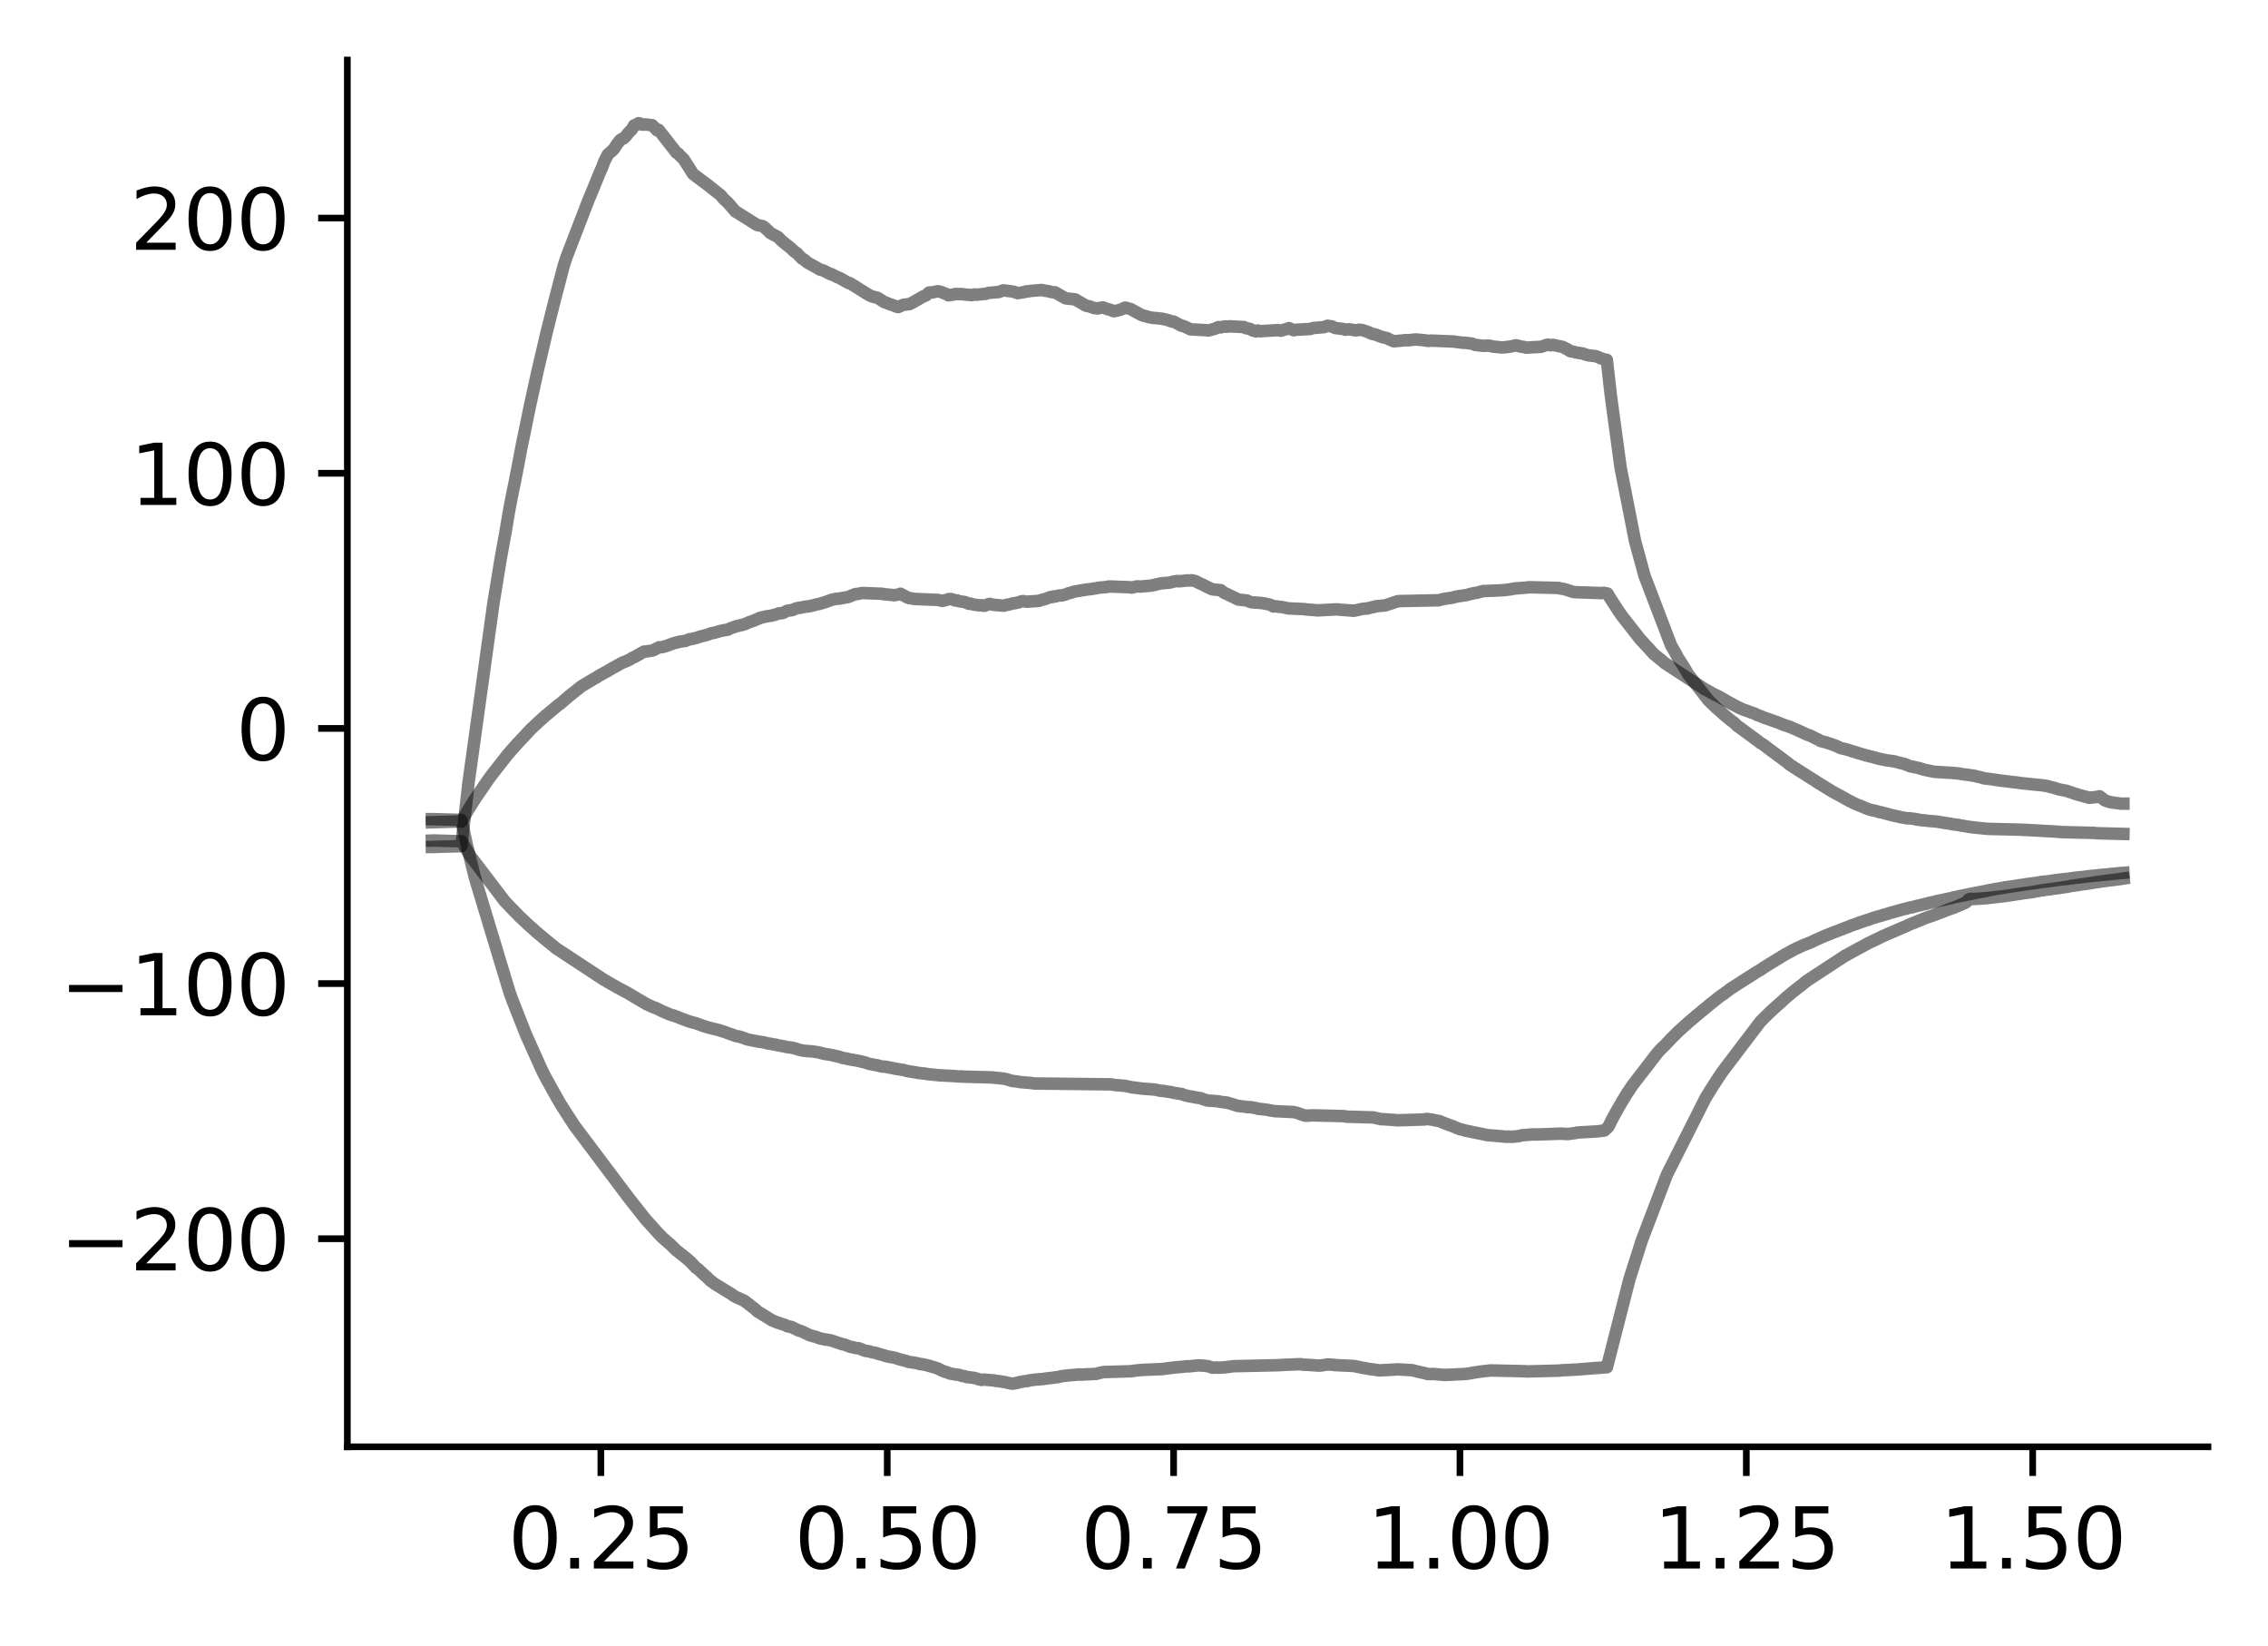 <?xml version="1.0" encoding="utf-8" standalone="no"?>
<!DOCTYPE svg PUBLIC "-//W3C//DTD SVG 1.1//EN"
  "http://www.w3.org/Graphics/SVG/1.1/DTD/svg11.dtd">
<svg xmlns:xlink="http://www.w3.org/1999/xlink" width="272.067pt" height="197.398pt" viewBox="0 0 272.067 197.398" xmlns="http://www.w3.org/2000/svg" version="1.1">
 <defs>
  <style type="text/css">*{stroke-linejoin: round; stroke-linecap: butt}</style>
 </defs>
 <g id="figure_1">
  <g id="patch_1">
   <path d="M 0 197.398 
L 272.067 197.398 
L 272.067 0 
L 0 0 
z
" style="fill: #ffffff"/>
  </g>
  <g id="axes_1">
   <g id="patch_2">
    <path d="M 41.667 173.52 
L 264.867 173.52 
L 264.867 7.2 
L 41.667 7.2 
z
" style="fill: #ffffff"/>
   </g>
   <g id="matplotlib.axis_1">
    <g id="xtick_1">
     <g id="line2d_1">
      <defs>
       <path id="mc76e5ebec2" d="M 0 0 
L 0 3.5 
" style="stroke: #000000; stroke-width: 0.8"/>
      </defs>
      <g>
       <use xlink:href="#mc76e5ebec2" x="72.08" y="173.52" style="stroke: #000000; stroke-width: 0.8"/>
      </g>
     </g>
     <g id="text_1">
      <!-- 0.25 -->
      <g transform="translate(60.947 188.118) scale(0.1 -0.1)">
       <defs>
        <path id="DejaVuSans-30" d="M 2034 4250 
Q 1547 4250 1301 3770 
Q 1056 3291 1056 2328 
Q 1056 1369 1301 889 
Q 1547 409 2034 409 
Q 2525 409 2770 889 
Q 3016 1369 3016 2328 
Q 3016 3291 2770 3770 
Q 2525 4250 2034 4250 
z
M 2034 4750 
Q 2819 4750 3233 4129 
Q 3647 3509 3647 2328 
Q 3647 1150 3233 529 
Q 2819 -91 2034 -91 
Q 1250 -91 836 529 
Q 422 1150 422 2328 
Q 422 3509 836 4129 
Q 1250 4750 2034 4750 
z
" transform="scale(0.016)"/>
        <path id="DejaVuSans-2e" d="M 684 794 
L 1344 794 
L 1344 0 
L 684 0 
L 684 794 
z
" transform="scale(0.016)"/>
        <path id="DejaVuSans-32" d="M 1228 531 
L 3431 531 
L 3431 0 
L 469 0 
L 469 531 
Q 828 903 1448 1529 
Q 2069 2156 2228 2338 
Q 2531 2678 2651 2914 
Q 2772 3150 2772 3378 
Q 2772 3750 2511 3984 
Q 2250 4219 1831 4219 
Q 1534 4219 1204 4116 
Q 875 4013 500 3803 
L 500 4441 
Q 881 4594 1212 4672 
Q 1544 4750 1819 4750 
Q 2544 4750 2975 4387 
Q 3406 4025 3406 3419 
Q 3406 3131 3298 2873 
Q 3191 2616 2906 2266 
Q 2828 2175 2409 1742 
Q 1991 1309 1228 531 
z
" transform="scale(0.016)"/>
        <path id="DejaVuSans-35" d="M 691 4666 
L 3169 4666 
L 3169 4134 
L 1269 4134 
L 1269 2991 
Q 1406 3038 1543 3061 
Q 1681 3084 1819 3084 
Q 2600 3084 3056 2656 
Q 3513 2228 3513 1497 
Q 3513 744 3044 326 
Q 2575 -91 1722 -91 
Q 1428 -91 1123 -41 
Q 819 9 494 109 
L 494 744 
Q 775 591 1075 516 
Q 1375 441 1709 441 
Q 2250 441 2565 725 
Q 2881 1009 2881 1497 
Q 2881 1984 2565 2268 
Q 2250 2553 1709 2553 
Q 1456 2553 1204 2497 
Q 953 2441 691 2322 
L 691 4666 
z
" transform="scale(0.016)"/>
       </defs>
       <use xlink:href="#DejaVuSans-30"/>
       <use xlink:href="#DejaVuSans-2e" x="63.623"/>
       <use xlink:href="#DejaVuSans-32" x="95.41"/>
       <use xlink:href="#DejaVuSans-35" x="159.033"/>
      </g>
     </g>
    </g>
    <g id="xtick_2">
     <g id="line2d_2">
      <g>
       <use xlink:href="#mc76e5ebec2" x="106.432" y="173.52" style="stroke: #000000; stroke-width: 0.8"/>
      </g>
     </g>
     <g id="text_2">
      <!-- 0.50 -->
      <g transform="translate(95.299 188.118) scale(0.1 -0.1)">
       <use xlink:href="#DejaVuSans-30"/>
       <use xlink:href="#DejaVuSans-2e" x="63.623"/>
       <use xlink:href="#DejaVuSans-35" x="95.41"/>
       <use xlink:href="#DejaVuSans-30" x="159.033"/>
      </g>
     </g>
    </g>
    <g id="xtick_3">
     <g id="line2d_3">
      <g>
       <use xlink:href="#mc76e5ebec2" x="140.784" y="173.52" style="stroke: #000000; stroke-width: 0.8"/>
      </g>
     </g>
     <g id="text_3">
      <!-- 0.75 -->
      <g transform="translate(129.651 188.118) scale(0.1 -0.1)">
       <defs>
        <path id="DejaVuSans-37" d="M 525 4666 
L 3525 4666 
L 3525 4397 
L 1831 0 
L 1172 0 
L 2766 4134 
L 525 4134 
L 525 4666 
z
" transform="scale(0.016)"/>
       </defs>
       <use xlink:href="#DejaVuSans-30"/>
       <use xlink:href="#DejaVuSans-2e" x="63.623"/>
       <use xlink:href="#DejaVuSans-37" x="95.41"/>
       <use xlink:href="#DejaVuSans-35" x="159.033"/>
      </g>
     </g>
    </g>
    <g id="xtick_4">
     <g id="line2d_4">
      <g>
       <use xlink:href="#mc76e5ebec2" x="175.136" y="173.52" style="stroke: #000000; stroke-width: 0.8"/>
      </g>
     </g>
     <g id="text_4">
      <!-- 1.00 -->
      <g transform="translate(164.003 188.118) scale(0.1 -0.1)">
       <defs>
        <path id="DejaVuSans-31" d="M 794 531 
L 1825 531 
L 1825 4091 
L 703 3866 
L 703 4441 
L 1819 4666 
L 2450 4666 
L 2450 531 
L 3481 531 
L 3481 0 
L 794 0 
L 794 531 
z
" transform="scale(0.016)"/>
       </defs>
       <use xlink:href="#DejaVuSans-31"/>
       <use xlink:href="#DejaVuSans-2e" x="63.623"/>
       <use xlink:href="#DejaVuSans-30" x="95.41"/>
       <use xlink:href="#DejaVuSans-30" x="159.033"/>
      </g>
     </g>
    </g>
    <g id="xtick_5">
     <g id="line2d_5">
      <g>
       <use xlink:href="#mc76e5ebec2" x="209.487" y="173.52" style="stroke: #000000; stroke-width: 0.8"/>
      </g>
     </g>
     <g id="text_5">
      <!-- 1.25 -->
      <g transform="translate(198.354 188.118) scale(0.1 -0.1)">
       <use xlink:href="#DejaVuSans-31"/>
       <use xlink:href="#DejaVuSans-2e" x="63.623"/>
       <use xlink:href="#DejaVuSans-32" x="95.41"/>
       <use xlink:href="#DejaVuSans-35" x="159.033"/>
      </g>
     </g>
    </g>
    <g id="xtick_6">
     <g id="line2d_6">
      <g>
       <use xlink:href="#mc76e5ebec2" x="243.839" y="173.52" style="stroke: #000000; stroke-width: 0.8"/>
      </g>
     </g>
     <g id="text_6">
      <!-- 1.50 -->
      <g transform="translate(232.706 188.118) scale(0.1 -0.1)">
       <use xlink:href="#DejaVuSans-31"/>
       <use xlink:href="#DejaVuSans-2e" x="63.623"/>
       <use xlink:href="#DejaVuSans-35" x="95.41"/>
       <use xlink:href="#DejaVuSans-30" x="159.033"/>
      </g>
     </g>
    </g>
   </g>
   <g id="matplotlib.axis_2">
    <g id="ytick_1">
     <g id="line2d_7">
      <defs>
       <path id="me30fb15ff5" d="M 0 0 
L -3.5 0 
" style="stroke: #000000; stroke-width: 0.8"/>
      </defs>
      <g>
       <use xlink:href="#me30fb15ff5" x="41.667" y="148.567" style="stroke: #000000; stroke-width: 0.8"/>
      </g>
     </g>
     <g id="text_7">
      <!-- −200 -->
      <g transform="translate(7.2 152.366) scale(0.1 -0.1)">
       <defs>
        <path id="DejaVuSans-2212" d="M 678 2272 
L 4684 2272 
L 4684 1741 
L 678 1741 
L 678 2272 
z
" transform="scale(0.016)"/>
       </defs>
       <use xlink:href="#DejaVuSans-2212"/>
       <use xlink:href="#DejaVuSans-32" x="83.789"/>
       <use xlink:href="#DejaVuSans-30" x="147.412"/>
       <use xlink:href="#DejaVuSans-30" x="211.035"/>
      </g>
     </g>
    </g>
    <g id="ytick_2">
     <g id="line2d_8">
      <g>
       <use xlink:href="#me30fb15ff5" x="41.667" y="117.965" style="stroke: #000000; stroke-width: 0.8"/>
      </g>
     </g>
     <g id="text_8">
      <!-- −100 -->
      <g transform="translate(7.2 121.764) scale(0.1 -0.1)">
       <use xlink:href="#DejaVuSans-2212"/>
       <use xlink:href="#DejaVuSans-31" x="83.789"/>
       <use xlink:href="#DejaVuSans-30" x="147.412"/>
       <use xlink:href="#DejaVuSans-30" x="211.035"/>
      </g>
     </g>
    </g>
    <g id="ytick_3">
     <g id="line2d_9">
      <g>
       <use xlink:href="#me30fb15ff5" x="41.667" y="87.362" style="stroke: #000000; stroke-width: 0.8"/>
      </g>
     </g>
     <g id="text_9">
      <!-- 0 -->
      <g transform="translate(28.305 91.161) scale(0.1 -0.1)">
       <use xlink:href="#DejaVuSans-30"/>
      </g>
     </g>
    </g>
    <g id="ytick_4">
     <g id="line2d_10">
      <g>
       <use xlink:href="#me30fb15ff5" x="41.667" y="56.76" style="stroke: #000000; stroke-width: 0.8"/>
      </g>
     </g>
     <g id="text_10">
      <!-- 100 -->
      <g transform="translate(15.58 60.559) scale(0.1 -0.1)">
       <use xlink:href="#DejaVuSans-31"/>
       <use xlink:href="#DejaVuSans-30" x="63.623"/>
       <use xlink:href="#DejaVuSans-30" x="127.246"/>
      </g>
     </g>
    </g>
    <g id="ytick_5">
     <g id="line2d_11">
      <g>
       <use xlink:href="#me30fb15ff5" x="41.667" y="26.157" style="stroke: #000000; stroke-width: 0.8"/>
      </g>
     </g>
     <g id="text_11">
      <!-- 200 -->
      <g transform="translate(15.58 29.957) scale(0.1 -0.1)">
       <use xlink:href="#DejaVuSans-32"/>
       <use xlink:href="#DejaVuSans-30" x="63.623"/>
       <use xlink:href="#DejaVuSans-30" x="127.246"/>
      </g>
     </g>
    </g>
   </g>
   <g id="line2d_12">
    <path d="M 51.813 98.242 
L 52.005 98.242 
L 55.344 98.336 
L 56.004 101.343 
L 56.223 102.239 
L 56.979 105.303 
L 61.129 119.022 
L 61.486 120.002 
L 63.162 124.252 
L 63.396 124.756 
L 64.028 126.166 
L 64.234 126.614 
L 64.564 127.352 
L 64.756 127.8 
L 65.279 128.902 
L 65.677 129.631 
L 66.721 131.508 
L 67.202 132.349 
L 67.738 133.198 
L 67.889 133.432 
L 68.384 134.198 
L 68.549 134.441 
L 68.824 134.87 
L 68.989 135.113 
L 75.337 143.556 
L 75.543 143.826 
L 77.494 146.292 
L 77.59 146.395 
L 77.906 146.74 
L 78.648 147.562 
L 78.937 147.889 
L 79.486 148.449 
L 80.146 149.028 
L 80.517 149.346 
L 80.915 149.747 
L 81.135 149.962 
L 81.273 150.065 
L 82.399 150.961 
L 82.77 151.288 
L 82.88 151.391 
L 83.512 152.073 
L 83.705 152.175 
L 84.213 152.652 
L 84.639 153.053 
L 84.722 153.109 
L 85.189 153.567 
L 85.326 153.67 
L 85.629 153.894 
L 85.766 153.997 
L 87.662 155.155 
L 87.786 155.229 
L 87.951 155.36 
L 88.212 155.528 
L 88.432 155.631 
L 88.61 155.696 
L 88.816 155.799 
L 89.022 155.892 
L 89.146 155.93 
L 89.407 156.098 
L 90.644 157.06 
L 90.836 157.265 
L 92.664 158.386 
L 92.787 158.423 
L 93.268 158.629 
L 93.42 158.657 
L 93.845 158.816 
L 94.189 158.909 
L 94.436 159.058 
L 94.931 159.152 
L 95.137 159.245 
L 95.755 159.553 
L 95.865 159.581 
L 96.154 159.675 
L 96.36 159.768 
L 96.978 160.067 
L 97.088 160.114 
L 97.459 160.235 
L 97.597 160.272 
L 97.885 160.338 
L 98.133 160.441 
L 98.462 160.543 
L 98.614 160.571 
L 98.902 160.637 
L 99.603 160.739 
L 99.96 160.852 
L 100.249 160.954 
L 100.551 161.048 
L 100.661 161.085 
L 101.059 161.225 
L 101.238 161.234 
L 101.719 161.431 
L 101.856 161.468 
L 102.049 161.543 
L 102.296 161.58 
L 102.667 161.673 
L 102.818 161.692 
L 102.983 161.692 
L 103.162 161.767 
L 103.272 161.785 
L 103.491 161.897 
L 103.766 162 
L 104.027 162.056 
L 104.22 162.056 
L 104.591 162.178 
L 105.113 162.271 
L 105.319 162.364 
L 105.333 162.336 
L 105.429 162.392 
L 105.855 162.495 
L 106.226 162.617 
L 106.638 162.719 
L 106.885 162.757 
L 107.366 162.85 
L 107.545 162.906 
L 107.834 163.009 
L 108.136 163.084 
L 108.493 163.177 
L 108.658 163.214 
L 109.043 163.345 
L 109.785 163.448 
L 110.06 163.513 
L 110.197 163.532 
L 110.376 163.607 
L 110.513 163.597 
L 110.788 163.653 
L 111.241 163.747 
L 111.42 163.812 
L 111.516 163.812 
L 111.53 163.831 
L 111.873 163.933 
L 112.203 164.027 
L 112.382 164.102 
L 112.519 164.13 
L 112.753 164.26 
L 112.959 164.363 
L 113.412 164.55 
L 113.536 164.559 
L 113.989 164.746 
L 114.113 164.755 
L 114.676 164.858 
L 114.883 164.877 
L 115.047 164.895 
L 115.405 165.017 
L 115.528 165.035 
L 115.693 165.054 
L 115.982 165.157 
L 116.202 165.176 
L 116.93 165.269 
L 117.081 165.325 
L 117.218 165.353 
L 117.397 165.428 
L 117.548 165.446 
L 117.727 165.502 
L 117.878 165.474 
L 118.057 165.465 
L 119.321 165.568 
L 119.458 165.624 
L 119.637 165.624 
L 119.884 165.661 
L 120.516 165.755 
L 120.681 165.792 
L 120.983 165.867 
L 121.121 165.895 
L 121.368 165.951 
L 121.506 165.941 
L 122.069 165.848 
L 122.261 165.773 
L 122.852 165.67 
L 123.086 165.633 
L 123.264 165.633 
L 123.443 165.568 
L 123.594 165.549 
L 123.828 165.512 
L 123.979 165.484 
L 125.202 165.381 
L 125.463 165.334 
L 126.383 165.232 
L 126.631 165.185 
L 126.768 165.185 
L 127.194 165.091 
L 127.373 165.035 
L 127.496 165.035 
L 127.716 165.007 
L 127.867 164.998 
L 128.019 164.97 
L 129.2 164.867 
L 129.434 164.83 
L 129.571 164.867 
L 131.509 164.774 
L 131.687 164.718 
L 131.825 164.681 
L 132.278 164.578 
L 132.498 164.54 
L 132.636 164.55 
L 135.768 164.456 
L 135.933 164.41 
L 136.881 164.307 
L 137.087 164.298 
L 139.492 164.195 
L 139.753 164.148 
L 140.523 164.055 
L 140.674 164.027 
L 140.852 164.027 
L 141.086 163.989 
L 141.251 163.98 
L 141.471 163.961 
L 142.419 163.859 
L 142.584 163.877 
L 143.559 163.775 
L 143.765 163.756 
L 143.958 163.756 
L 144.892 163.849 
L 145.071 163.905 
L 145.442 164.036 
L 145.634 164.027 
L 145.758 164.027 
L 145.964 164.008 
L 146.115 164.027 
L 146.321 164.036 
L 146.541 164.008 
L 146.679 164.008 
L 146.898 163.989 
L 147.75 163.887 
L 147.984 163.849 
L 148.176 163.849 
L 152.821 163.747 
L 153.013 163.737 
L 153.219 163.747 
L 153.453 163.719 
L 155.899 163.616 
L 156.091 163.616 
L 156.379 163.691 
L 156.599 163.672 
L 158.07 163.775 
L 158.276 163.784 
L 158.496 163.765 
L 159.128 163.663 
L 159.334 163.635 
L 159.471 163.663 
L 159.609 163.653 
L 159.76 163.681 
L 159.938 163.681 
L 160.103 163.719 
L 162.274 163.821 
L 162.494 163.84 
L 162.906 163.933 
L 163.057 163.961 
L 163.552 164.064 
L 163.786 164.102 
L 163.937 164.12 
L 164.225 164.186 
L 165.05 164.288 
L 165.297 164.335 
L 165.462 164.354 
L 167.496 164.251 
L 167.716 164.232 
L 169.406 164.335 
L 169.68 164.4 
L 169.818 164.438 
L 170.106 164.512 
L 170.244 164.531 
L 170.422 164.587 
L 170.931 164.69 
L 171.261 164.793 
L 171.439 164.793 
L 171.645 164.802 
L 171.865 164.783 
L 173.143 164.886 
L 173.363 164.905 
L 173.569 164.886 
L 173.706 164.886 
L 175.644 164.793 
L 175.768 164.793 
L 176.455 164.69 
L 176.743 164.625 
L 176.908 164.606 
L 177.155 164.568 
L 177.32 164.55 
L 177.485 164.512 
L 178.406 164.41 
L 178.612 164.391 
L 178.763 164.363 
L 182.968 164.456 
L 183.119 164.484 
L 187.104 164.382 
L 187.351 164.335 
L 187.543 164.335 
L 189.426 164.242 
L 189.577 164.223 
L 190.731 164.13 
L 190.882 164.111 
L 191.075 164.111 
L 191.322 164.064 
L 191.528 164.074 
L 192.765 163.98 
L 195.472 153.399 
L 196.956 148.748 
L 199.91 141.015 
L 199.979 140.847 
L 204.582 131.714 
L 205.241 130.64 
L 205.516 130.201 
L 205.667 129.976 
L 206.162 129.201 
L 206.231 129.108 
L 206.67 128.464 
L 211.177 122.524 
L 211.562 122.15 
L 211.755 121.945 
L 212.235 121.478 
L 212.758 120.992 
L 213.142 120.647 
L 213.266 120.544 
L 213.651 120.198 
L 213.761 120.096 
L 214.187 119.703 
L 214.874 119.124 
L 215.039 118.984 
L 216.33 117.976 
L 216.66 117.705 
L 216.797 117.602 
L 221.401 114.586 
L 221.483 114.567 
L 221.497 114.548 
L 222.5 113.997 
L 222.678 113.904 
L 222.912 113.764 
L 223.036 113.717 
L 223.214 113.614 
L 224.135 113.11 
L 224.245 113.054 
L 224.822 112.783 
L 224.946 112.736 
L 225.165 112.615 
L 225.289 112.568 
L 225.935 112.242 
L 226.045 112.204 
L 226.581 111.961 
L 226.704 111.915 
L 227.199 111.7 
L 227.309 111.662 
L 227.46 111.588 
L 227.57 111.541 
L 227.762 111.457 
L 227.982 111.364 
L 228.188 111.261 
L 228.298 111.224 
L 228.559 111.121 
L 229.15 110.841 
L 229.274 110.794 
L 229.453 110.719 
L 229.562 110.701 
L 229.782 110.588 
L 230.03 110.495 
L 230.222 110.402 
L 230.359 110.364 
L 230.84 110.159 
L 230.964 110.112 
L 231.239 110.009 
L 231.61 109.879 
L 231.747 109.851 
L 232.187 109.673 
L 232.311 109.636 
L 232.778 109.449 
L 233.08 109.346 
L 233.575 109.141 
L 233.712 109.104 
L 233.877 109.02 
L 234.014 108.982 
L 234.303 108.889 
L 234.454 108.823 
L 234.949 108.618 
L 235.21 108.515 
L 235.773 108.263 
L 235.911 108.16 
L 236.172 107.871 
L 236.447 107.796 
L 236.584 107.824 
L 236.721 107.824 
L 238.302 107.721 
L 238.535 107.693 
L 239.415 107.591 
L 239.634 107.563 
L 239.799 107.544 
L 240.638 107.451 
L 240.789 107.413 
L 240.967 107.404 
L 241.215 107.366 
L 241.847 107.264 
L 242.08 107.217 
L 242.204 107.217 
L 242.465 107.17 
L 242.616 107.142 
L 243.454 107.04 
L 243.688 107.002 
L 243.839 106.984 
L 244.004 106.946 
L 244.609 106.844 
L 244.883 106.787 
L 245.062 106.778 
L 245.337 106.722 
L 245.502 106.703 
L 245.749 106.657 
L 245.886 106.666 
L 246.161 106.61 
L 246.312 106.591 
L 246.546 106.563 
L 247.151 106.479 
L 247.288 106.451 
L 247.989 106.358 
L 248.14 106.321 
L 248.291 106.293 
L 248.552 106.236 
L 248.69 106.236 
L 248.951 106.19 
L 249.569 106.096 
L 249.72 106.068 
L 249.871 106.05 
L 250.009 106.022 
L 250.146 106.022 
L 250.407 105.975 
L 251.108 105.872 
L 251.383 105.816 
L 252.084 105.723 
L 252.235 105.695 
L 252.977 105.601 
L 253.128 105.573 
L 253.306 105.564 
L 254.076 105.461 
L 254.31 105.433 
L 254.722 105.368 
L 254.722 105.368 
" clip-path="url(#p01c1a15fc3)" style="fill: none; stroke: #000000; stroke-opacity: 0.5; stroke-width: 1.5; stroke-linecap: square"/>
   </g>
   <g id="line2d_13">
    <path d="M 51.813 100.81 
L 52.019 100.801 
L 55.399 100.904 
L 55.756 101.558 
L 56.43 102.678 
L 60.538 108.076 
L 60.882 108.431 
L 61.129 108.693 
L 61.211 108.786 
L 61.761 109.346 
L 62.132 109.729 
L 62.379 109.991 
L 62.462 110.047 
L 62.695 110.271 
L 63.162 110.719 
L 63.575 111.093 
L 63.685 111.186 
L 63.904 111.382 
L 64.317 111.756 
L 65.169 112.466 
L 65.334 112.615 
L 66.35 113.437 
L 66.708 113.736 
L 72.465 117.518 
L 72.671 117.621 
L 72.932 117.789 
L 74.114 118.461 
L 74.306 118.564 
L 75.199 119.04 
L 75.309 119.096 
L 76.807 119.993 
L 76.917 120.04 
L 77.164 120.208 
L 77.274 120.254 
L 77.522 120.413 
L 77.631 120.46 
L 77.824 120.544 
L 78.016 120.647 
L 78.483 120.843 
L 78.621 120.88 
L 78.841 120.983 
L 79.541 121.328 
L 79.789 121.422 
L 79.995 121.515 
L 80.242 121.618 
L 80.641 121.767 
L 80.792 121.786 
L 80.97 121.851 
L 81.094 121.898 
L 81.355 122.001 
L 81.864 122.216 
L 82.001 122.253 
L 82.441 122.421 
L 82.729 122.524 
L 83.059 122.617 
L 83.43 122.711 
L 83.609 122.776 
L 83.925 122.879 
L 84.378 123.056 
L 84.735 123.159 
L 85.079 123.262 
L 85.519 123.364 
L 85.835 123.448 
L 86.261 123.551 
L 86.632 123.673 
L 86.975 123.775 
L 87.442 123.962 
L 87.772 124.065 
L 88.226 124.242 
L 88.363 124.27 
L 88.61 124.308 
L 88.968 124.41 
L 89.146 124.466 
L 89.6 124.644 
L 90.039 124.737 
L 90.204 124.775 
L 90.355 124.803 
L 90.864 124.896 
L 91.015 124.933 
L 91.139 124.943 
L 91.372 124.98 
L 91.537 124.999 
L 91.936 125.092 
L 92.114 125.148 
L 92.279 125.157 
L 92.526 125.204 
L 92.664 125.232 
L 92.911 125.279 
L 93.062 125.298 
L 93.337 125.372 
L 93.461 125.391 
L 94.038 125.494 
L 94.34 125.568 
L 95.055 125.662 
L 95.233 125.727 
L 95.398 125.746 
L 95.797 125.886 
L 96.25 125.989 
L 96.497 126.026 
L 96.662 126.035 
L 96.91 126.073 
L 97.047 126.063 
L 97.281 126.091 
L 97.459 126.101 
L 98.119 126.203 
L 98.284 126.241 
L 98.696 126.344 
L 98.985 126.409 
L 99.562 126.502 
L 99.713 126.53 
L 99.864 126.558 
L 100.166 126.633 
L 100.647 126.736 
L 101.032 126.867 
L 101.499 126.951 
L 101.636 126.988 
L 102.145 127.091 
L 102.296 127.109 
L 102.859 127.212 
L 103.134 127.268 
L 103.533 127.371 
L 103.821 127.436 
L 104.082 127.539 
L 104.385 127.614 
L 104.893 127.707 
L 105.044 127.744 
L 105.209 127.763 
L 105.594 127.866 
L 105.855 127.922 
L 106.047 127.922 
L 106.185 127.931 
L 106.652 128.025 
L 106.803 128.062 
L 106.94 128.062 
L 107.256 128.155 
L 107.408 128.165 
L 107.572 128.202 
L 107.724 128.23 
L 108.424 128.333 
L 108.795 128.454 
L 108.947 128.473 
L 109.18 128.51 
L 109.331 128.529 
L 109.455 128.566 
L 109.469 128.557 
L 109.702 128.594 
L 109.867 128.613 
L 110.046 128.669 
L 111.035 128.772 
L 111.31 128.828 
L 112.354 128.93 
L 112.588 128.958 
L 114.553 129.061 
L 114.773 129.089 
L 114.937 129.099 
L 115.144 129.108 
L 115.35 129.099 
L 115.583 129.127 
L 119.046 129.22 
L 119.197 129.248 
L 119.376 129.257 
L 120.351 129.36 
L 120.612 129.407 
L 120.983 129.51 
L 121.354 129.631 
L 122.11 129.724 
L 122.275 129.762 
L 122.509 129.79 
L 123.759 129.892 
L 124.034 129.948 
L 124.226 129.948 
L 133.268 130.051 
L 133.529 130.098 
L 133.68 130.126 
L 134.848 130.219 
L 134.985 130.238 
L 135.123 130.266 
L 135.397 130.322 
L 135.535 130.35 
L 135.823 130.425 
L 136.002 130.425 
L 136.249 130.462 
L 136.978 130.555 
L 137.129 130.574 
L 138.42 130.668 
L 138.571 130.686 
L 139.025 130.78 
L 139.176 130.817 
L 139.341 130.826 
L 139.561 130.845 
L 140.124 130.938 
L 140.275 130.957 
L 140.523 130.994 
L 140.66 131.032 
L 141.223 131.135 
L 141.375 131.153 
L 141.594 131.2 
L 141.718 131.2 
L 142.13 131.359 
L 142.281 131.387 
L 142.598 131.471 
L 143.188 131.564 
L 143.353 131.611 
L 144.04 131.714 
L 144.494 131.891 
L 144.631 131.919 
L 144.81 131.984 
L 146.184 132.087 
L 146.362 132.143 
L 147.228 132.246 
L 147.585 132.358 
L 147.723 132.386 
L 147.901 132.461 
L 148.039 132.489 
L 148.437 132.629 
L 149.344 132.731 
L 149.605 132.788 
L 149.811 132.778 
L 150.031 132.797 
L 150.141 132.797 
L 150.155 132.816 
L 150.718 132.909 
L 150.911 132.984 
L 151.089 132.993 
L 151.955 133.096 
L 152.216 133.142 
L 152.353 133.18 
L 153.068 133.282 
L 153.26 133.282 
L 155.17 133.376 
L 155.321 133.404 
L 155.706 133.507 
L 156.146 133.675 
L 156.27 133.712 
L 156.448 133.768 
L 156.723 133.824 
L 156.957 133.777 
L 157.108 133.796 
L 157.328 133.777 
L 157.506 133.768 
L 161.216 133.862 
L 161.381 133.899 
L 161.532 133.927 
L 164.803 134.02 
L 164.981 134.076 
L 165.448 134.179 
L 165.709 134.235 
L 165.847 134.226 
L 167.317 134.328 
L 167.564 134.366 
L 170.862 134.263 
L 171.151 134.198 
L 171.906 134.3 
L 172.071 134.347 
L 172.222 134.375 
L 172.69 134.459 
L 172.855 134.543 
L 173.322 134.73 
L 173.597 134.823 
L 173.803 134.917 
L 174.105 135.01 
L 174.284 135.076 
L 174.531 135.178 
L 174.737 135.281 
L 174.984 135.374 
L 175.163 135.43 
L 175.575 135.533 
L 175.905 135.627 
L 176.427 135.72 
L 176.606 135.776 
L 177.169 135.879 
L 177.444 135.935 
L 177.595 135.963 
L 178.076 136.066 
L 178.351 136.122 
L 178.502 136.15 
L 179.766 136.243 
L 179.931 136.28 
L 180.11 136.28 
L 180.33 136.299 
L 180.481 136.318 
L 180.701 136.346 
L 180.865 136.308 
L 181.113 136.346 
L 181.319 136.327 
L 181.525 136.346 
L 181.772 136.29 
L 181.91 136.29 
L 182.102 136.28 
L 182.239 136.243 
L 182.556 136.159 
L 183.888 136.056 
L 184.094 136.047 
L 184.314 136.066 
L 187.035 135.972 
L 187.186 135.953 
L 187.42 135.981 
L 187.626 135.972 
L 187.873 136.01 
L 188.066 136.01 
L 188.863 135.907 
L 189.11 135.851 
L 189.234 135.841 
L 189.467 135.813 
L 189.646 135.804 
L 191.459 135.701 
L 191.679 135.683 
L 192.463 135.58 
L 192.93 135.15 
L 193.356 134.3 
L 193.713 133.637 
L 194.043 133.049 
L 194.551 132.171 
L 195.211 131.078 
L 195.389 130.826 
L 195.843 130.145 
L 196.049 129.874 
L 198.852 126.241 
L 198.934 126.157 
L 199.196 125.867 
L 199.305 125.765 
L 199.759 125.326 
L 200.006 125.055 
L 200.116 124.952 
L 200.391 124.644 
L 200.817 124.224 
L 201.325 123.719 
L 201.861 123.234 
L 202.081 123.038 
L 202.507 122.645 
L 203.277 122.001 
L 203.483 121.805 
L 203.565 121.749 
L 203.909 121.469 
L 204.788 120.74 
L 205.145 120.441 
L 206.327 119.507 
L 206.616 119.302 
L 206.78 119.208 
L 206.973 119.05 
L 207.11 118.956 
L 207.412 118.723 
L 207.536 118.62 
L 210.793 116.537 
L 210.971 116.444 
L 211.219 116.295 
L 211.356 116.201 
L 211.548 116.061 
L 213.472 114.875 
L 213.568 114.828 
L 213.761 114.688 
L 213.871 114.642 
L 214.118 114.483 
L 214.228 114.427 
L 215.217 113.885 
L 215.327 113.829 
L 215.932 113.549 
L 216.124 113.465 
L 216.275 113.39 
L 216.536 113.287 
L 216.976 113.11 
L 217.1 113.073 
L 217.759 112.755 
L 217.993 112.652 
L 218.584 112.382 
L 218.831 112.279 
L 219.312 112.083 
L 219.573 111.989 
L 219.779 111.887 
L 220.081 111.784 
L 220.521 111.616 
L 220.741 111.522 
L 220.92 111.466 
L 221.414 111.261 
L 221.703 111.168 
L 221.909 111.074 
L 222.019 111.027 
L 222.431 110.878 
L 222.733 110.785 
L 222.939 110.691 
L 223.049 110.673 
L 223.063 110.645 
L 223.379 110.551 
L 223.572 110.476 
L 223.915 110.364 
L 224.052 110.336 
L 224.245 110.262 
L 224.671 110.103 
L 225.056 110 
L 225.234 109.935 
L 225.633 109.832 
L 226.004 109.711 
L 226.402 109.608 
L 226.594 109.533 
L 226.924 109.44 
L 227.336 109.337 
L 227.707 109.216 
L 228.106 109.113 
L 228.422 109.02 
L 228.587 109.001 
L 228.958 108.879 
L 229.466 108.795 
L 229.617 108.739 
L 229.933 108.655 
L 230.401 108.553 
L 230.579 108.497 
L 231.074 108.394 
L 231.253 108.338 
L 231.541 108.263 
L 231.692 108.235 
L 232.146 108.132 
L 232.448 108.048 
L 232.572 108.03 
L 233.08 107.927 
L 233.382 107.852 
L 233.52 107.824 
L 233.671 107.796 
L 234.138 107.693 
L 234.317 107.637 
L 234.839 107.535 
L 235.018 107.479 
L 235.169 107.46 
L 235.32 107.423 
L 235.485 107.404 
L 235.773 107.338 
L 236.268 107.236 
L 236.529 107.18 
L 236.68 107.161 
L 236.982 107.086 
L 237.518 106.984 
L 237.67 106.965 
L 237.944 106.909 
L 238.398 106.815 
L 238.563 106.778 
L 239.14 106.675 
L 239.415 106.619 
L 240.033 106.526 
L 240.184 106.489 
L 240.321 106.479 
L 240.459 106.423 
L 240.638 106.414 
L 241.256 106.321 
L 241.407 106.302 
L 242.025 106.208 
L 242.176 106.18 
L 242.822 106.087 
L 242.973 106.059 
L 243.729 105.956 
L 243.963 105.928 
L 244.636 105.826 
L 244.897 105.779 
L 245.048 105.76 
L 245.268 105.732 
L 245.447 105.732 
L 245.694 105.695 
L 246.436 105.592 
L 246.683 105.545 
L 246.848 105.536 
L 247.082 105.499 
L 247.247 105.48 
L 247.48 105.452 
L 247.659 105.443 
L 247.893 105.415 
L 248.621 105.321 
L 248.772 105.293 
L 248.937 105.275 
L 249.157 105.247 
L 249.335 105.247 
L 249.487 105.209 
L 249.665 105.2 
L 249.885 105.181 
L 250.641 105.078 
L 250.861 105.06 
L 251.864 104.957 
L 252.097 104.929 
L 252.276 104.92 
L 253.279 104.817 
L 253.513 104.789 
L 253.691 104.789 
L 253.925 104.752 
L 254.103 104.742 
L 254.255 104.714 
L 254.433 104.705 
L 254.722 104.686 
L 254.722 104.686 
" clip-path="url(#p01c1a15fc3)" style="fill: none; stroke: #000000; stroke-opacity: 0.5; stroke-width: 1.5; stroke-linecap: square"/>
   </g>
   <g id="line2d_14">
    <path d="M 51.813 98.616 
L 55.385 98.513 
L 55.797 97.775 
L 56.127 97.187 
L 56.265 96.972 
L 56.855 96.019 
L 58.601 93.461 
L 58.972 92.956 
L 60.991 90.379 
L 61.06 90.313 
L 61.926 89.323 
L 62.008 89.23 
L 62.613 88.595 
L 62.956 88.231 
L 63.643 87.484 
L 64.166 86.998 
L 64.619 86.568 
L 65.265 85.999 
L 65.498 85.765 
L 65.65 85.672 
L 66.007 85.364 
L 66.13 85.27 
L 66.501 84.953 
L 66.625 84.85 
L 66.982 84.551 
L 67.134 84.458 
L 67.34 84.29 
L 67.999 83.72 
L 68.219 83.524 
L 69.373 82.609 
L 69.717 82.328 
L 71.311 81.376 
L 71.503 81.282 
L 71.792 81.077 
L 72.781 80.535 
L 72.96 80.442 
L 73.111 80.33 
L 73.207 80.292 
L 73.454 80.143 
L 73.647 80.04 
L 74.65 79.48 
L 74.76 79.443 
L 74.952 79.368 
L 75.186 79.274 
L 75.405 79.162 
L 75.612 79.06 
L 75.873 78.892 
L 76.134 78.789 
L 77.26 78.144 
L 77.439 78.154 
L 77.604 78.116 
L 78.305 78.014 
L 79.06 77.631 
L 79.239 77.631 
L 79.39 77.603 
L 79.555 77.584 
L 79.899 77.481 
L 80.146 77.397 
L 80.297 77.341 
L 80.572 77.239 
L 80.929 77.117 
L 81.067 77.08 
L 81.355 77.014 
L 81.465 76.996 
L 81.479 76.968 
L 82.235 76.865 
L 82.729 76.66 
L 82.922 76.66 
L 83.251 76.557 
L 83.403 76.547 
L 83.581 76.491 
L 83.966 76.361 
L 84.103 76.323 
L 84.406 76.239 
L 84.557 76.211 
L 84.887 76.118 
L 85.079 76.043 
L 85.367 75.94 
L 85.601 75.912 
L 85.972 75.81 
L 86.316 75.698 
L 86.467 75.67 
L 86.934 75.567 
L 87.154 75.539 
L 87.305 75.52 
L 87.47 75.436 
L 87.676 75.333 
L 87.992 75.231 
L 88.404 75.081 
L 88.555 75.063 
L 88.858 74.979 
L 89.022 74.96 
L 89.201 74.894 
L 89.339 74.857 
L 89.874 74.624 
L 90.19 74.521 
L 90.342 74.456 
L 90.479 74.418 
L 90.685 74.315 
L 90.932 74.222 
L 91.139 74.11 
L 91.152 74.138 
L 91.248 74.082 
L 91.496 74.026 
L 91.606 74.007 
L 91.784 73.951 
L 92.444 73.848 
L 92.719 73.792 
L 93.09 73.69 
L 93.474 73.55 
L 93.681 73.559 
L 93.983 73.484 
L 94.189 73.382 
L 94.395 73.269 
L 94.533 73.232 
L 94.752 73.204 
L 94.931 73.195 
L 95.192 73.111 
L 95.357 73.027 
L 95.687 72.924 
L 95.838 72.896 
L 96.058 72.877 
L 96.539 72.774 
L 96.772 72.737 
L 96.951 72.737 
L 97.239 72.672 
L 97.665 72.578 
L 97.844 72.513 
L 98.311 72.42 
L 98.49 72.364 
L 98.861 72.261 
L 99.259 72.121 
L 99.383 72.074 
L 99.781 71.934 
L 100.207 71.841 
L 100.359 71.803 
L 100.51 71.822 
L 101.087 71.719 
L 101.238 71.691 
L 101.76 71.598 
L 101.939 71.523 
L 102.049 71.476 
L 102.502 71.29 
L 102.626 71.252 
L 102.736 71.243 
L 102.749 71.262 
L 103.217 71.159 
L 103.464 71.121 
L 105.841 71.215 
L 106.006 71.262 
L 107.092 71.364 
L 107.243 71.392 
L 107.847 71.29 
L 108.012 71.206 
L 108.933 71.7 
L 109.551 71.803 
L 109.798 71.841 
L 112.313 71.943 
L 112.505 71.943 
L 112.89 72.037 
L 113.041 72.065 
L 113.467 71.962 
L 113.824 71.85 
L 114.003 71.85 
L 114.168 71.859 
L 114.608 72.027 
L 114.814 72.009 
L 115.02 72.102 
L 115.734 72.205 
L 116.215 72.41 
L 116.421 72.392 
L 116.573 72.448 
L 116.861 72.522 
L 116.985 72.541 
L 117.136 72.56 
L 117.301 72.569 
L 117.548 72.606 
L 117.768 72.588 
L 117.947 72.644 
L 118.125 72.653 
L 118.345 72.541 
L 118.716 72.42 
L 119.06 72.522 
L 120.173 72.625 
L 120.379 72.644 
L 120.654 72.578 
L 120.764 72.532 
L 120.983 72.513 
L 121.368 72.41 
L 121.547 72.354 
L 121.725 72.345 
L 122.206 72.242 
L 122.577 72.111 
L 122.728 72.093 
L 122.88 72.111 
L 123.154 72.167 
L 124.611 72.065 
L 124.982 71.943 
L 125.394 71.841 
L 125.587 71.766 
L 126.012 71.607 
L 126.205 71.607 
L 126.383 71.532 
L 126.59 71.542 
L 126.919 71.448 
L 127.057 71.42 
L 127.222 71.42 
L 127.359 71.42 
L 127.675 71.336 
L 127.813 71.299 
L 128.225 71.14 
L 128.376 71.112 
L 128.692 71.019 
L 128.871 70.953 
L 129.503 70.851 
L 129.764 70.795 
L 129.942 70.785 
L 130.231 70.72 
L 131.069 70.626 
L 131.22 70.589 
L 131.344 70.57 
L 131.495 70.552 
L 131.784 70.486 
L 132.842 70.393 
L 133.02 70.337 
L 135.562 70.43 
L 135.713 70.477 
L 135.865 70.458 
L 136.236 70.356 
L 136.469 70.318 
L 136.716 70.356 
L 137.871 70.253 
L 138.091 70.234 
L 138.544 70.141 
L 138.723 70.085 
L 139.19 69.991 
L 139.341 69.963 
L 140.317 69.87 
L 140.454 69.842 
L 140.633 69.786 
L 141.155 69.683 
L 141.32 69.693 
L 141.471 69.721 
L 142.323 69.618 
L 142.501 69.618 
L 142.694 69.637 
L 142.817 69.609 
L 142.996 69.599 
L 143.408 69.702 
L 144.123 70.057 
L 144.37 70.16 
L 144.604 70.29 
L 144.81 70.393 
L 145.373 70.655 
L 145.511 70.692 
L 146.459 70.785 
L 146.816 71.084 
L 147.063 71.187 
L 147.737 71.514 
L 147.846 71.56 
L 148.534 71.906 
L 148.698 71.925 
L 149.578 72.018 
L 149.729 72.093 
L 149.963 72.186 
L 150.127 72.233 
L 151.392 72.326 
L 151.556 72.364 
L 151.708 72.373 
L 151.873 72.42 
L 151.982 72.438 
L 152.271 72.504 
L 152.532 72.597 
L 152.752 72.737 
L 152.862 72.718 
L 152.876 72.728 
L 153.095 72.709 
L 153.398 72.784 
L 153.576 72.774 
L 153.728 72.802 
L 154.25 72.896 
L 154.428 72.961 
L 156.503 73.055 
L 156.668 73.092 
L 157.891 73.185 
L 158.028 73.204 
L 158.234 73.195 
L 160.158 73.092 
L 160.364 73.083 
L 160.57 73.101 
L 160.694 73.111 
L 160.831 73.139 
L 160.969 73.139 
L 162.206 73.232 
L 162.357 73.26 
L 162.851 73.157 
L 163.154 73.083 
L 163.772 72.98 
L 163.951 72.989 
L 164.088 72.971 
L 164.267 72.915 
L 164.583 72.831 
L 164.734 72.812 
L 165.077 72.709 
L 166.19 72.606 
L 166.603 72.457 
L 166.754 72.429 
L 167.166 72.27 
L 167.303 72.233 
L 167.702 72.093 
L 172.593 71.99 
L 172.91 71.906 
L 173.363 71.803 
L 173.514 71.785 
L 174.229 71.682 
L 174.558 71.588 
L 175.081 71.486 
L 175.314 71.458 
L 175.974 71.355 
L 176.317 71.252 
L 176.784 71.149 
L 177.045 71.103 
L 177.197 71.093 
L 177.375 71.028 
L 177.746 70.935 
L 177.925 70.879 
L 178.062 70.888 
L 180.343 70.785 
L 180.549 70.757 
L 180.673 70.757 
L 180.797 70.72 
L 180.81 70.729 
L 181.044 70.701 
L 181.195 70.683 
L 181.333 70.636 
L 181.511 70.626 
L 181.786 70.561 
L 181.978 70.561 
L 183.16 70.468 
L 183.298 70.449 
L 183.462 70.43 
L 186.98 70.514 
L 187.117 70.57 
L 187.269 70.589 
L 187.516 70.626 
L 187.914 70.729 
L 188.299 70.86 
L 188.601 70.963 
L 188.876 71.019 
L 191.844 71.121 
L 192.05 71.14 
L 192.256 71.121 
L 192.366 71.093 
L 192.834 71.187 
L 193.136 71.7 
L 194.139 73.251 
L 194.524 73.802 
L 194.592 73.895 
L 196.818 76.744 
L 196.928 76.837 
L 197.203 77.145 
L 197.876 77.874 
L 198.151 78.182 
L 198.399 78.453 
L 198.536 78.555 
L 199.429 79.284 
L 199.594 79.433 
L 199.718 79.536 
L 204.499 82.655 
L 204.692 82.749 
L 204.912 82.87 
L 205.104 82.973 
L 205.365 83.141 
L 206.025 83.458 
L 206.231 83.561 
L 207.371 84.215 
L 207.481 84.271 
L 207.66 84.374 
L 208.484 84.813 
L 208.594 84.869 
L 209.158 85.121 
L 209.46 85.214 
L 209.652 85.289 
L 210.092 85.457 
L 210.202 85.485 
L 210.49 85.588 
L 210.724 85.718 
L 211.15 85.877 
L 211.397 85.98 
L 211.823 86.148 
L 211.961 86.185 
L 212.249 86.288 
L 212.634 86.428 
L 212.758 86.466 
L 213.17 86.615 
L 213.431 86.708 
L 213.623 86.792 
L 213.747 86.839 
L 213.939 86.923 
L 214.255 87.026 
L 214.64 87.157 
L 214.874 87.25 
L 215.08 87.343 
L 215.533 87.53 
L 215.643 87.558 
L 215.822 87.67 
L 216.069 87.773 
L 216.729 88.091 
L 217.003 88.175 
L 217.141 88.24 
L 217.155 88.231 
L 217.883 88.595 
L 218.116 88.698 
L 218.378 88.866 
L 218.694 88.95 
L 219.065 89.043 
L 219.257 89.118 
L 219.587 89.211 
L 219.834 89.305 
L 219.985 89.361 
L 220.26 89.454 
L 220.48 89.566 
L 220.7 89.669 
L 220.892 89.753 
L 221.043 89.772 
L 221.332 89.837 
L 221.469 89.865 
L 221.648 89.93 
L 221.758 89.949 
L 222.17 90.099 
L 222.568 90.201 
L 222.981 90.351 
L 223.118 90.369 
L 223.297 90.435 
L 223.627 90.528 
L 223.819 90.603 
L 223.984 90.621 
L 224.327 90.724 
L 224.478 90.743 
L 224.836 90.855 
L 224.973 90.883 
L 225.289 90.967 
L 225.413 91.004 
L 225.688 91.06 
L 226.169 91.163 
L 226.416 91.201 
L 227.185 91.303 
L 227.35 91.341 
L 227.721 91.443 
L 228.037 91.527 
L 228.408 91.611 
L 228.559 91.667 
L 228.752 91.742 
L 229.191 91.92 
L 229.329 91.948 
L 229.466 91.948 
L 229.796 92.041 
L 229.947 92.06 
L 230.263 92.144 
L 230.593 92.237 
L 230.772 92.303 
L 230.882 92.321 
L 231.184 92.396 
L 231.335 92.415 
L 231.61 92.48 
L 231.747 92.508 
L 232.022 92.564 
L 232.201 92.573 
L 233.795 92.676 
L 233.987 92.676 
L 235.073 92.779 
L 235.361 92.844 
L 236.172 92.947 
L 236.419 92.984 
L 236.969 93.068 
L 237.12 93.124 
L 237.615 93.227 
L 237.986 93.349 
L 238.865 93.451 
L 239.112 93.489 
L 239.772 93.591 
L 240.019 93.629 
L 240.157 93.638 
L 240.267 93.657 
L 240.28 93.647 
L 240.528 93.685 
L 241.352 93.787 
L 241.586 93.815 
L 241.764 93.825 
L 242.451 93.928 
L 242.671 93.946 
L 243.647 94.049 
L 243.88 94.077 
L 244.966 94.18 
L 245.199 94.217 
L 245.364 94.236 
L 245.625 94.292 
L 245.763 94.32 
L 245.941 94.376 
L 246.079 94.413 
L 246.505 94.516 
L 246.876 94.647 
L 247.027 94.675 
L 247.315 94.74 
L 247.893 94.843 
L 248.291 94.992 
L 248.401 95.011 
L 248.827 95.17 
L 249.143 95.263 
L 249.322 95.328 
L 249.693 95.412 
L 249.844 95.468 
L 250.256 95.571 
L 250.613 95.683 
L 251.561 95.581 
L 251.85 95.497 
L 252.125 95.693 
L 252.235 95.786 
L 252.441 95.954 
L 252.537 96.01 
L 252.908 96.132 
L 253.293 96.234 
L 253.526 96.262 
L 254.227 96.356 
L 254.364 96.384 
L 254.557 96.384 
L 254.722 96.384 
L 254.722 96.384 
" clip-path="url(#p01c1a15fc3)" style="fill: none; stroke: #000000; stroke-opacity: 0.5; stroke-width: 1.5; stroke-linecap: square"/>
   </g>
   <g id="line2d_15">
    <path d="M 51.813 101.586 
L 51.991 101.586 
L 52.225 101.558 
L 52.376 101.576 
L 52.596 101.558 
L 55.344 101.483 
L 56.196 93.928 
L 59.191 72.354 
L 60.057 67.05 
L 60.648 63.772 
L 61.101 61.082 
L 61.541 58.822 
L 61.692 58.121 
L 62.146 55.796 
L 62.503 53.891 
L 63.561 48.736 
L 64.482 44.524 
L 65.567 39.892 
L 66.199 37.37 
L 66.598 35.792 
L 66.735 35.269 
L 67.614 31.897 
L 67.93 30.917 
L 70.61 23.95 
L 70.802 23.511 
L 71.97 20.653 
L 72.19 20.177 
L 72.506 19.345 
L 72.918 18.524 
L 73.042 18.421 
L 73.605 17.917 
L 74.1 17.16 
L 74.183 17.085 
L 74.375 16.824 
L 74.554 16.693 
L 74.801 16.6 
L 74.979 16.432 
L 75.062 16.348 
L 75.392 15.927 
L 75.79 15.526 
L 76.065 15.04 
L 76.079 15.05 
L 76.34 14.947 
L 76.601 14.779 
L 76.711 14.797 
L 76.725 14.825 
L 76.876 14.919 
L 77.027 14.947 
L 77.219 14.937 
L 77.37 14.947 
L 77.384 14.919 
L 78.25 15.021 
L 78.566 15.358 
L 78.827 15.638 
L 79.006 15.573 
L 81.163 18.328 
L 81.355 18.421 
L 81.548 18.645 
L 82.015 19.093 
L 82.894 20.476 
L 83.1 20.821 
L 83.21 20.924 
L 85.148 22.371 
L 85.354 22.549 
L 86.467 23.427 
L 86.783 23.828 
L 87.346 24.342 
L 88.226 25.369 
L 88.335 25.425 
L 90.754 26.938 
L 90.823 26.985 
L 90.946 27.013 
L 91.468 27.116 
L 91.633 27.2 
L 92.142 27.676 
L 92.389 27.937 
L 93.227 28.376 
L 93.365 28.46 
L 93.612 28.722 
L 93.694 28.806 
L 93.914 29.002 
L 94.931 29.815 
L 95.151 30.039 
L 95.233 30.104 
L 95.412 30.263 
L 95.426 30.254 
L 95.591 30.356 
L 96.195 31.01 
L 96.305 31.047 
L 96.566 31.215 
L 96.649 31.318 
L 96.951 31.542 
L 97.94 32.084 
L 98.119 32.187 
L 98.366 32.336 
L 98.765 32.439 
L 99.575 32.859 
L 99.699 32.869 
L 100.414 33.223 
L 100.688 33.326 
L 101.788 33.943 
L 101.952 33.961 
L 104.178 35.353 
L 104.302 35.399 
L 104.467 35.502 
L 104.824 35.614 
L 105.25 35.708 
L 105.498 35.857 
L 105.594 35.922 
L 105.745 36.016 
L 106.02 36.203 
L 106.308 36.305 
L 106.817 36.52 
L 106.954 36.548 
L 107.366 36.698 
L 107.463 36.754 
L 107.751 36.828 
L 108.328 36.567 
L 109.098 36.473 
L 109.318 36.361 
L 109.524 36.259 
L 110.774 35.539 
L 111.049 35.446 
L 111.447 35.091 
L 111.585 35.073 
L 111.695 35.073 
L 111.708 35.091 
L 111.873 35.073 
L 112.203 34.979 
L 112.354 34.97 
L 112.519 34.932 
L 112.78 34.979 
L 113.041 35.082 
L 113.453 35.241 
L 113.563 35.278 
L 113.756 35.418 
L 114.388 35.325 
L 114.566 35.259 
L 114.731 35.259 
L 114.855 35.269 
L 115.047 35.278 
L 115.254 35.259 
L 115.501 35.297 
L 116.49 35.39 
L 116.614 35.39 
L 116.889 35.315 
L 117.026 35.334 
L 117.15 35.343 
L 118.222 35.241 
L 118.579 35.129 
L 119.802 35.026 
L 119.994 34.951 
L 120.379 34.82 
L 121.066 34.914 
L 121.217 34.932 
L 121.464 34.97 
L 121.615 34.988 
L 122.055 35.157 
L 122.77 35.054 
L 123.127 34.942 
L 123.278 34.96 
L 123.567 34.895 
L 124.831 34.792 
L 125.037 34.783 
L 125.367 34.876 
L 125.532 34.886 
L 125.793 34.932 
L 126.164 35.035 
L 126.37 35.054 
L 126.548 35.054 
L 127.758 35.745 
L 127.867 35.782 
L 128.019 35.801 
L 128.967 35.904 
L 130.286 36.67 
L 130.739 36.763 
L 130.932 36.838 
L 131.303 36.959 
L 131.426 36.95 
L 131.687 36.996 
L 132.1 36.894 
L 132.306 36.875 
L 132.649 36.996 
L 132.718 37.015 
L 132.745 37.043 
L 133.158 37.146 
L 133.597 37.323 
L 133.831 37.286 
L 133.982 37.258 
L 134.394 37.155 
L 134.958 36.894 
L 135.26 36.968 
L 135.645 37.071 
L 136.703 37.659 
L 136.909 37.762 
L 137.28 37.893 
L 137.431 37.912 
L 137.802 38.033 
L 138.379 38.136 
L 138.585 38.145 
L 138.75 38.154 
L 138.97 38.182 
L 139.135 38.201 
L 139.355 38.22 
L 139.849 38.323 
L 140.179 38.416 
L 140.413 38.509 
L 140.591 38.565 
L 140.756 38.556 
L 140.921 38.64 
L 141.718 39.06 
L 141.883 39.079 
L 142.144 39.182 
L 142.804 39.499 
L 144.686 39.602 
L 144.92 39.639 
L 145.057 39.611 
L 145.428 39.509 
L 145.744 39.425 
L 145.964 39.322 
L 146.156 39.228 
L 146.404 39.266 
L 146.802 39.163 
L 146.995 39.163 
L 147.146 39.191 
L 147.421 39.135 
L 149.221 39.228 
L 149.427 39.341 
L 149.537 39.387 
L 149.756 39.406 
L 150.059 39.499 
L 150.237 39.621 
L 150.375 39.649 
L 150.691 39.751 
L 150.897 39.639 
L 151.227 39.733 
L 151.46 39.705 
L 153.192 39.602 
L 153.37 39.602 
L 153.659 39.667 
L 154.057 39.527 
L 154.222 39.509 
L 154.634 39.35 
L 155.198 39.611 
L 155.376 39.555 
L 157.176 39.453 
L 157.534 39.341 
L 158.812 39.238 
L 159.251 39.07 
L 159.787 39.154 
L 159.938 39.238 
L 160.048 39.284 
L 160.227 39.35 
L 161.01 39.443 
L 161.12 39.471 
L 161.134 39.453 
L 161.367 39.546 
L 161.491 39.537 
L 161.752 39.49 
L 162.398 39.583 
L 162.563 39.621 
L 162.741 39.621 
L 163.044 39.537 
L 163.209 39.574 
L 163.415 39.583 
L 163.717 39.686 
L 163.896 39.742 
L 164.157 39.845 
L 164.61 40.05 
L 164.706 40.05 
L 164.72 40.06 
L 165.132 40.162 
L 165.338 40.256 
L 165.613 40.358 
L 165.957 40.471 
L 166.122 40.489 
L 166.451 40.583 
L 166.685 40.713 
L 167.152 40.919 
L 167.276 40.928 
L 168.375 40.825 
L 168.636 40.779 
L 168.884 40.816 
L 169.818 40.713 
L 169.997 40.723 
L 171.027 40.825 
L 171.302 40.891 
L 171.508 40.863 
L 171.632 40.853 
L 171.824 40.853 
L 172.03 40.863 
L 174.462 40.966 
L 174.723 41.012 
L 175.548 41.115 
L 175.726 41.106 
L 176.565 41.208 
L 176.977 41.376 
L 177.114 41.376 
L 177.911 41.479 
L 178.104 41.479 
L 178.337 41.451 
L 178.543 41.46 
L 178.722 41.46 
L 179.065 41.573 
L 179.203 41.573 
L 180.178 41.675 
L 180.343 41.657 
L 180.549 41.647 
L 181.291 41.545 
L 181.566 41.479 
L 181.676 41.442 
L 181.814 41.414 
L 181.965 41.451 
L 182.075 41.451 
L 182.088 41.47 
L 182.404 41.563 
L 182.542 41.591 
L 182.72 41.591 
L 183.064 41.694 
L 184.891 41.591 
L 185.276 41.46 
L 185.537 41.358 
L 185.688 41.339 
L 185.991 41.414 
L 186.238 41.358 
L 186.389 41.376 
L 186.678 41.451 
L 186.815 41.47 
L 186.994 41.526 
L 187.172 41.535 
L 187.53 41.638 
L 187.763 41.778 
L 188.011 41.881 
L 188.272 42.068 
L 188.382 42.124 
L 188.615 42.152 
L 188.753 42.189 
L 189.069 42.273 
L 189.742 42.376 
L 189.907 42.413 
L 190.182 42.516 
L 190.47 42.6 
L 190.594 42.619 
L 191.432 42.721 
L 191.83 42.871 
L 191.927 42.936 
L 192.215 43.029 
L 192.366 43.095 
L 192.518 43.114 
L 192.627 43.142 
L 192.641 43.132 
L 192.751 43.151 
L 193.232 47.428 
L 194.4 56.048 
L 196.131 64.855 
L 197.272 69.048 
L 200.46 77.397 
L 200.927 78.21 
L 201.284 78.873 
L 202.109 80.171 
L 202.438 80.759 
L 202.631 81.021 
L 204.967 84.019 
L 205.077 84.103 
L 205.255 84.299 
L 205.338 84.364 
L 205.832 84.859 
L 205.956 84.953 
L 206.354 85.308 
L 206.464 85.401 
L 206.698 85.625 
L 207.536 86.326 
L 207.838 86.55 
L 207.976 86.643 
L 208.443 87.091 
L 208.539 87.147 
L 210.916 88.894 
L 211.219 89.137 
L 211.329 89.193 
L 211.576 89.342 
L 211.686 89.435 
L 211.988 89.66 
L 212.112 89.762 
L 214.365 91.425 
L 214.736 91.742 
L 217.526 93.517 
L 217.636 93.573 
L 217.924 93.778 
L 219.889 94.983 
L 220.081 95.076 
L 220.329 95.226 
L 220.535 95.319 
L 220.768 95.45 
L 221.895 96.085 
L 222.115 96.178 
L 222.349 96.309 
L 222.898 96.552 
L 223.187 96.655 
L 223.379 96.739 
L 223.613 96.841 
L 224.08 97.028 
L 224.41 97.131 
L 224.671 97.196 
L 224.794 97.206 
L 225.11 97.29 
L 225.468 97.392 
L 225.729 97.439 
L 226.114 97.542 
L 226.278 97.588 
L 226.663 97.691 
L 226.993 97.785 
L 227.144 97.803 
L 227.323 97.859 
L 227.79 97.943 
L 227.941 97.999 
L 228.559 98.102 
L 228.807 98.149 
L 229.013 98.139 
L 229.81 98.233 
L 229.961 98.308 
L 230.098 98.289 
L 230.263 98.336 
L 230.428 98.354 
L 230.634 98.382 
L 230.772 98.382 
L 230.937 98.401 
L 231.184 98.438 
L 232.269 98.532 
L 232.421 98.55 
L 233.053 98.653 
L 233.314 98.7 
L 234.014 98.803 
L 234.289 98.868 
L 234.468 98.877 
L 234.729 98.924 
L 234.866 98.924 
L 235.169 98.999 
L 235.842 99.101 
L 236.117 99.157 
L 236.282 99.176 
L 237.106 99.279 
L 237.326 99.298 
L 238.288 99.391 
L 238.425 99.41 
L 238.604 99.41 
L 238.81 99.419 
L 242.63 99.512 
L 242.781 99.54 
L 242.918 99.531 
L 244.705 99.624 
L 244.856 99.643 
L 246.67 99.736 
L 246.807 99.755 
L 246.986 99.755 
L 247.151 99.792 
L 251.259 99.895 
L 251.479 99.933 
L 251.616 99.933 
L 254.722 100.017 
L 254.722 100.017 
" clip-path="url(#p01c1a15fc3)" style="fill: none; stroke: #000000; stroke-opacity: 0.5; stroke-width: 1.5; stroke-linecap: square"/>
   </g>
   <g id="patch_3">
    <path d="M 41.667 173.52 
L 41.667 7.2 
" style="fill: none; stroke: #000000; stroke-width: 0.8; stroke-linejoin: miter; stroke-linecap: square"/>
   </g>
   <g id="patch_4">
    <path d="M 41.667 173.52 
L 264.867 173.52 
" style="fill: none; stroke: #000000; stroke-width: 0.8; stroke-linejoin: miter; stroke-linecap: square"/>
   </g>
  </g>
 </g>
 <defs>
  <clipPath id="p01c1a15fc3">
   <rect x="41.667" y="7.2" width="223.2" height="166.32"/>
  </clipPath>
 </defs>
</svg>

